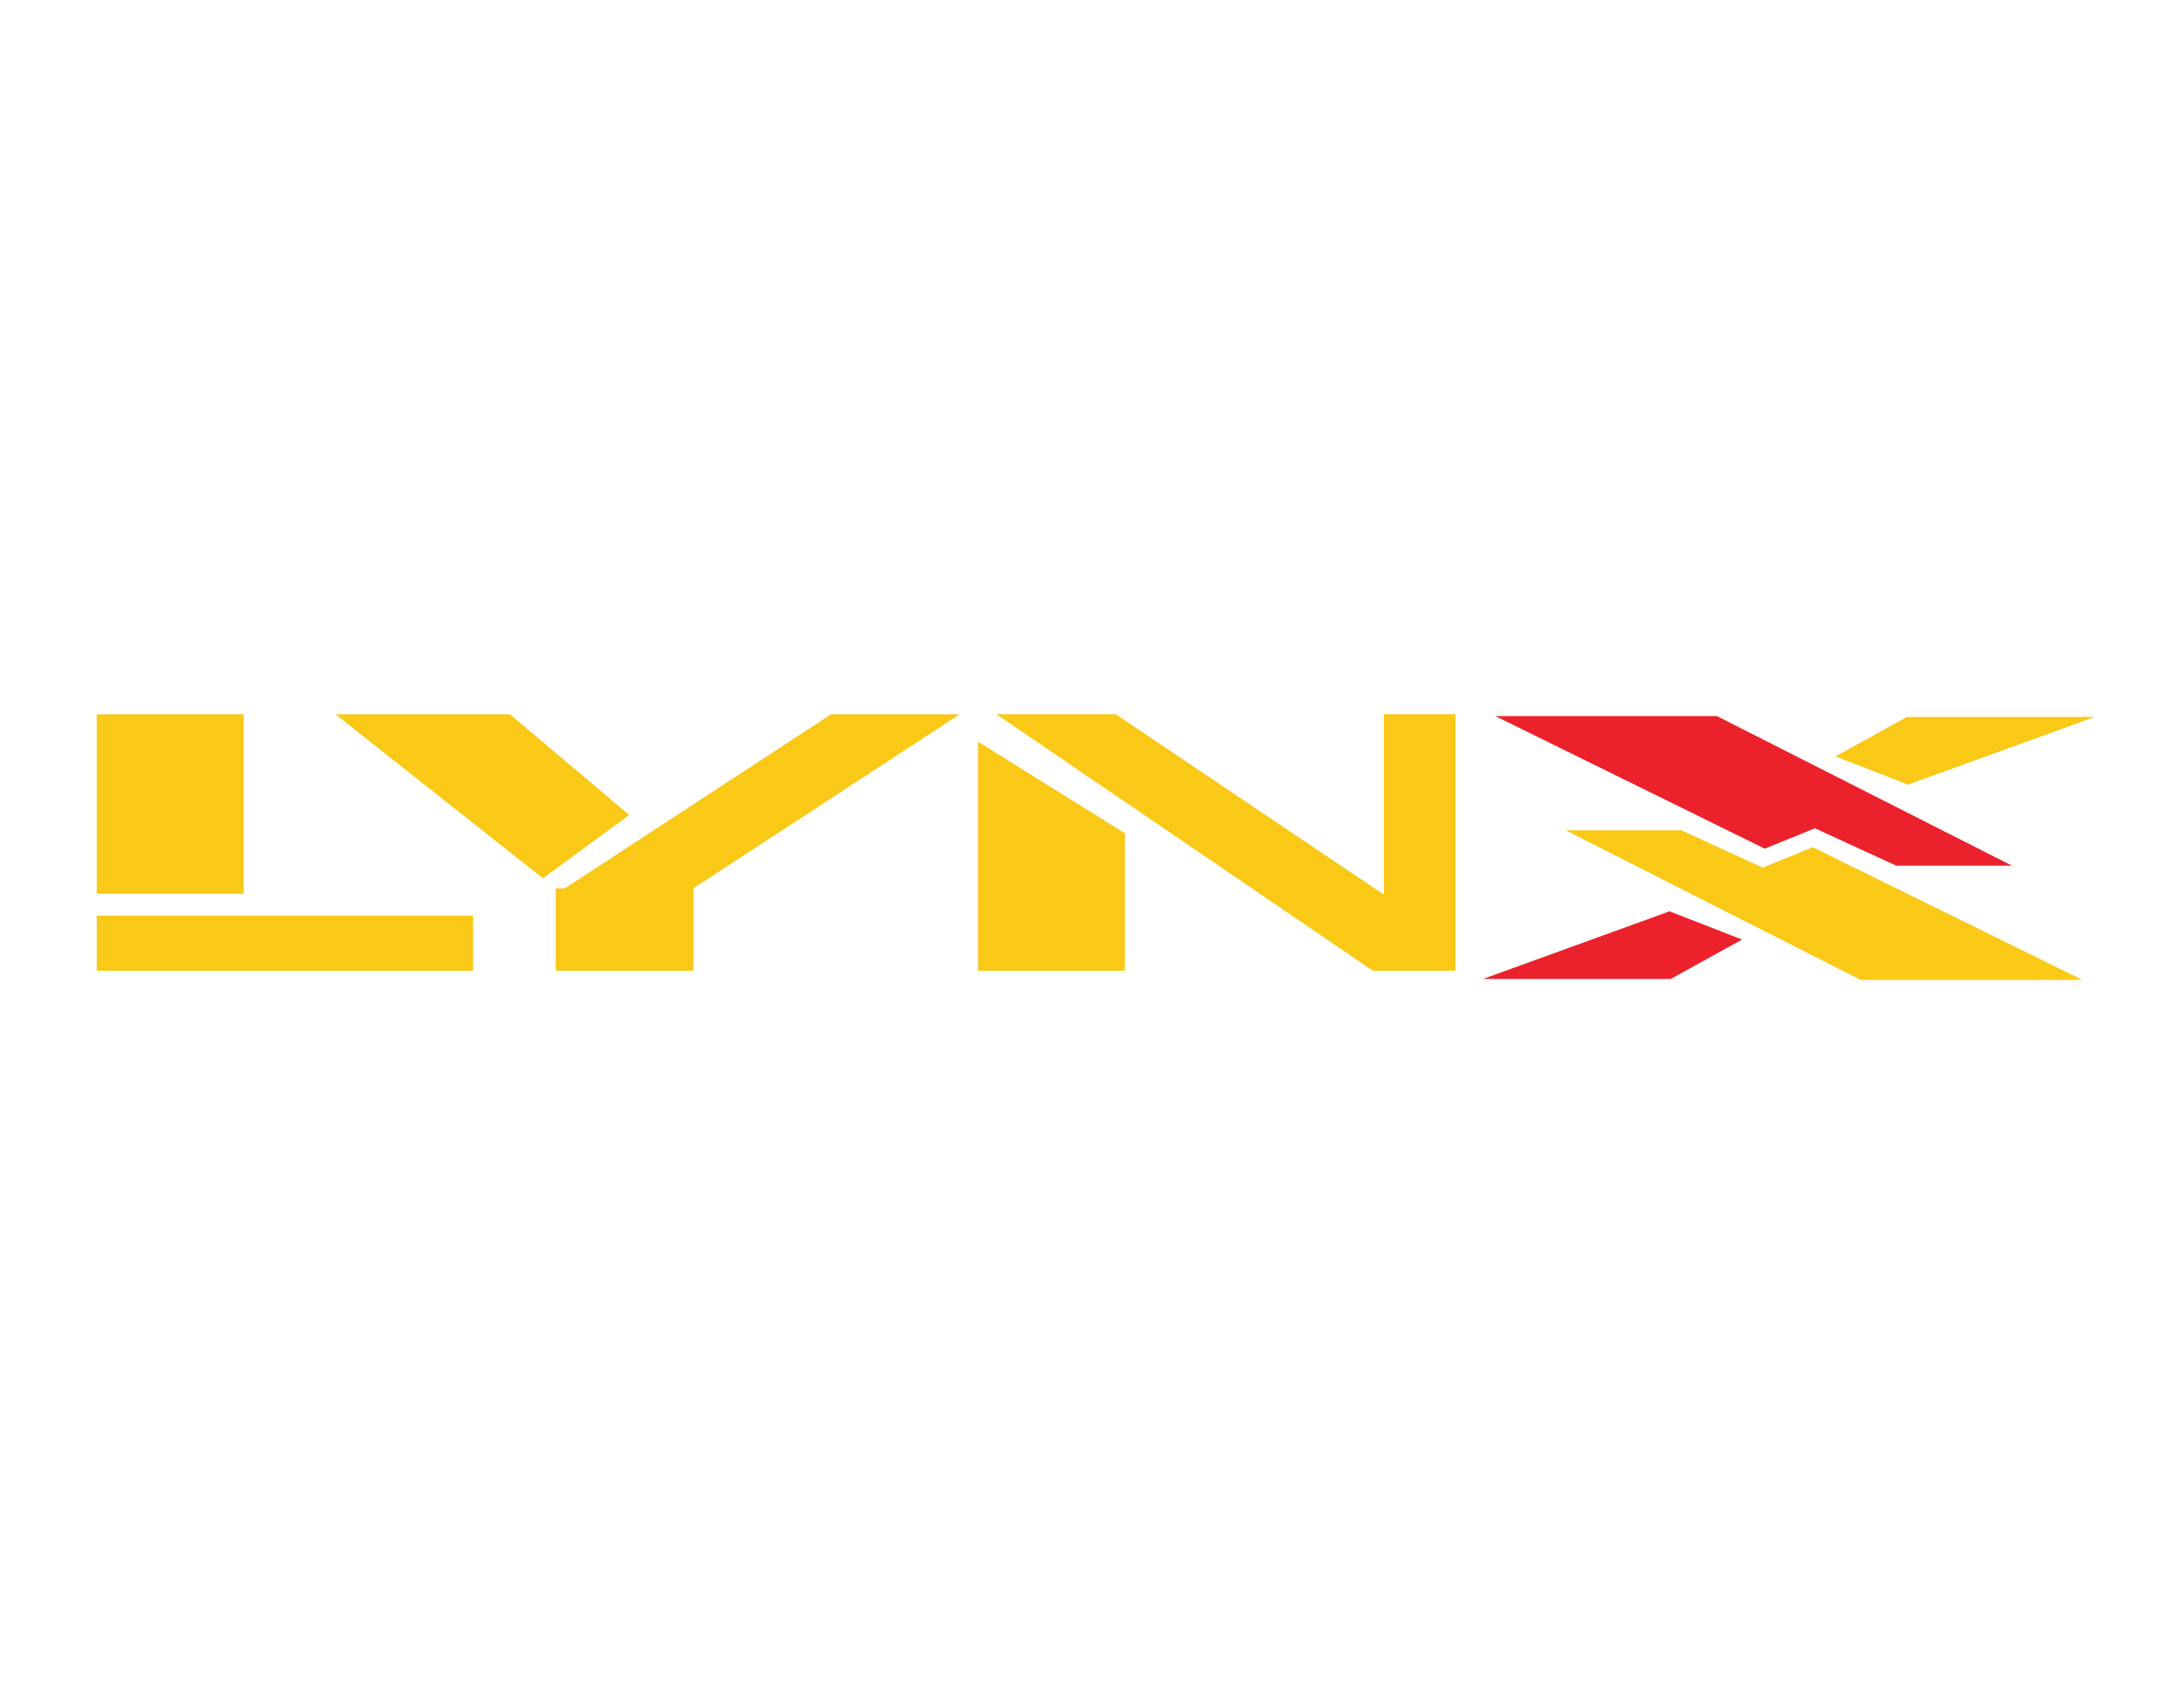 <?xml version="1.0" encoding="UTF-8" standalone="no"?>
<svg
   xmlns:dc="http://purl.org/dc/elements/1.1/"
   xmlns:cc="http://creativecommons.org/ns#"
   xmlns:rdf="http://www.w3.org/1999/02/22-rdf-syntax-ns#"
   xmlns:svg="http://www.w3.org/2000/svg"
   xmlns="http://www.w3.org/2000/svg"
   viewBox="0 0 991.25 766.25"
   height="766.25"
   width="991.25"
   xml:space="preserve"
   version="1.1"
   id="svg2"><defs
     id="defs6" /><g
     transform="matrix(1.25,0,0,-1.25,0,766.25)"
     id="g10"><g
       transform="scale(0.1,0.1)"
       id="g12"><path
         id="path14"
         style="fill-opacity:0;fill-rule:nonzero;stroke:none"
         d="m 5,5 7920,0 0,6120 L 5,6125 5,5 Z" /><path
         id="path18"
         style="fill:#eb222c;fill-opacity:1;fill-rule:nonzero;stroke:none"
         d="m 6061.89,2821.7 -677.29,-245.6 681.6,0 259.2,143.1 -263.51,102.5" /><path
         id="path20"
         style="fill:#eb222c;fill-opacity:1;fill-rule:nonzero;stroke:none"
         d="m 5429.39,3530.5 804.61,0 1071.29,-543.1 -420.09,0 -295.4,135.8 -182.1,-74.1 -978.31,481.4" /><path
         id="path22"
         style="fill:#fac816;fill-opacity:1;fill-rule:nonzero;stroke:none"
         d="m 6927.9,3281.7 677.39,245.5 -681.59,0 -259.2,-143 263.4,-102.5" /><path
         id="path24"
         style="fill:#fac816;fill-opacity:1;fill-rule:nonzero;stroke:none"
         d="m 7560.5,2572.9 -804.6,0 -1071.3,543.1 420.1,0 295.4,-135.8 182.1,74.11 978.3,-481.41" /><path
         id="path26"
         style="fill:#fac816;fill-opacity:1;fill-rule:nonzero;stroke:none"
         d="m 351.301,2885.4 533.301,0 0,651.703 -533.301,0 0,-651.703 z" /><path
         id="path28"
         style="fill:#fac816;fill-opacity:1;fill-rule:nonzero;stroke:none"
         d="m 351.301,2606.1 1366.6,0 0,199.508 -1366.6,0 0,-199.508 z" /><path
         id="path30"
         style="fill:#fac816;fill-opacity:1;fill-rule:nonzero;stroke:none"
         d="m 1217.9,3537.1 633.4,0 433.3,-365.7 -313.2,-229.8 -753.5,595.5" /><path
         id="path32"
         style="fill:#fac816;fill-opacity:1;fill-rule:nonzero;stroke:none"
         d="m 2017.9,2905.4 0,-299.3 500,0 0,299.3 966.7,631.7 -466.7,0 -966.6,-631.7 -33.4,0" /><path
         id="path34"
         style="fill:#fac816;fill-opacity:1;fill-rule:nonzero;stroke:none"
         d="m 3551.3,3437.4 533.3,-332.5 0,-498.8 -533.3,0 0,831.3" /><path
         id="path36"
         style="fill:#fac816;fill-opacity:1;fill-rule:nonzero;stroke:none"
         d="m 3617.9,3537.1 1366.7,-931 300,0 0,931.1 -260,0 0,-654.8 -973.3,654.7 -433.4,0" /></g></g></svg>